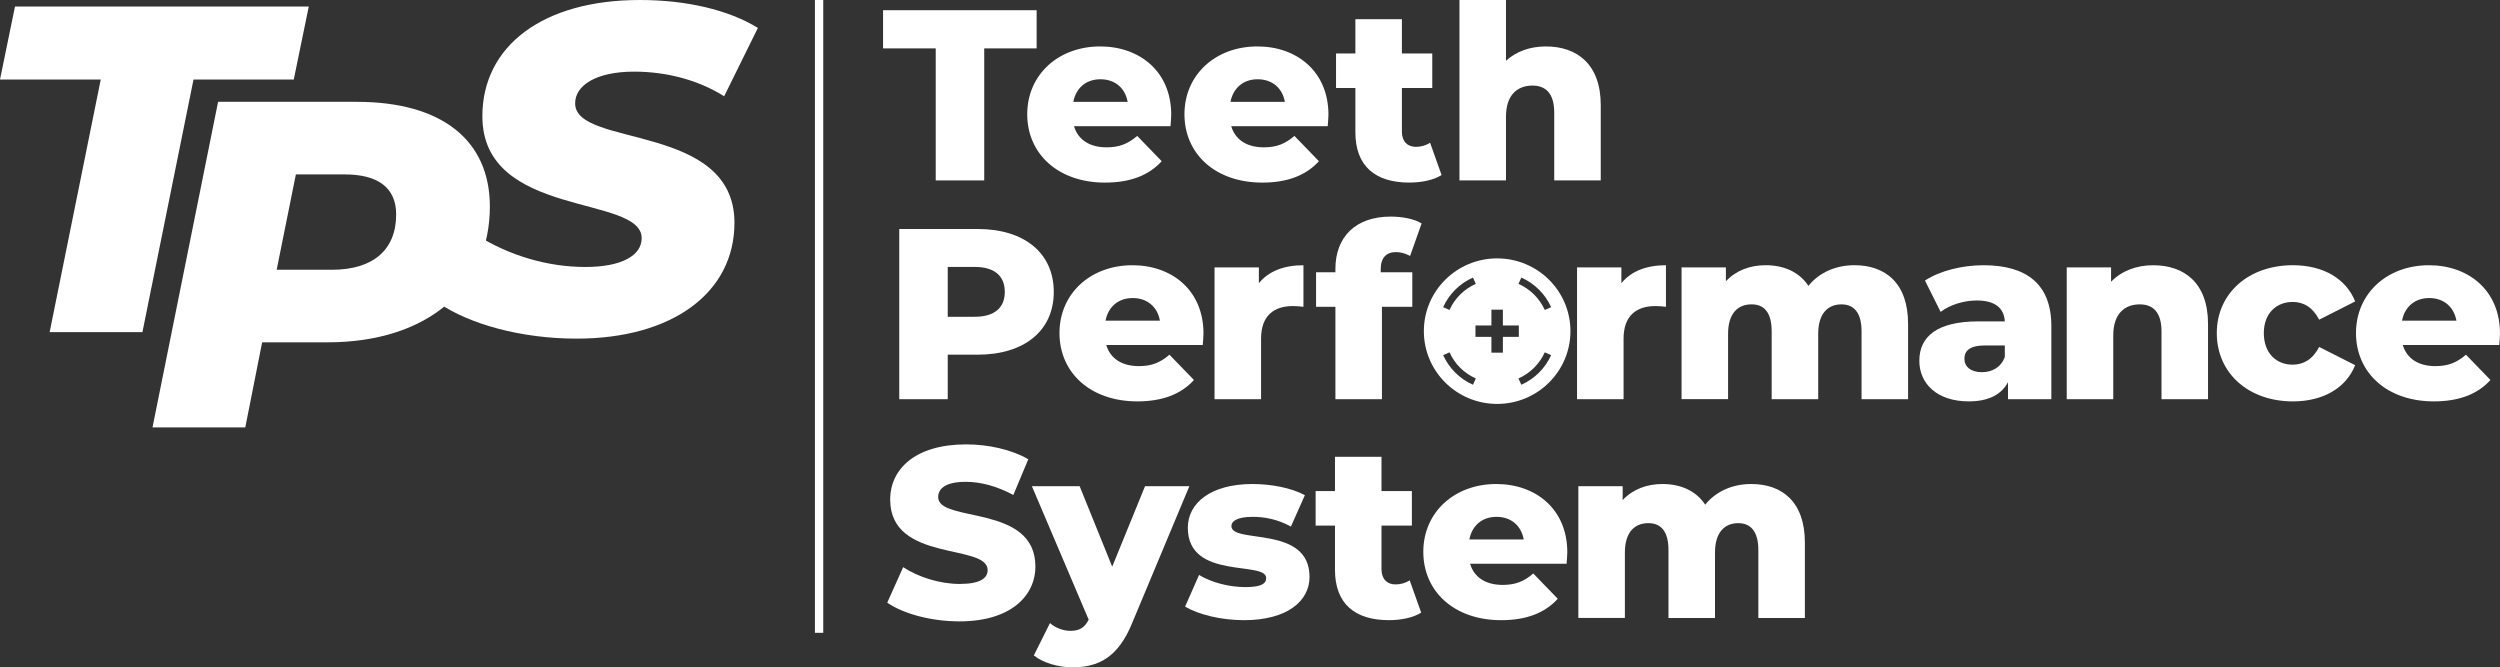 <?xml version="1.0" encoding="UTF-8"?>
<svg id="tps_logo" viewBox="0 0 251 67" fill="none" xmlns="http://www.w3.org/2000/svg">
<rect x="0" y="0" width="251" height="67" fill="#333333" stroke="none"/>
<path d="M93.947 4.858H88.66V1.025H104.077V4.858H98.816V18.113H93.947V4.858Z" fill="white"/>
<path d="M117.518 12.669H107.831C108.224 14.011 109.379 14.792 111.101 14.792C112.404 14.792 113.265 14.427 114.175 13.645L116.634 16.184C115.355 17.6 113.486 18.333 110.953 18.333C106.208 18.333 103.134 15.428 103.134 11.473C103.134 7.495 106.257 4.662 110.461 4.662C114.395 4.662 117.591 7.152 117.591 11.522C117.592 11.863 117.543 12.302 117.518 12.669ZM107.758 10.228H113.216C112.971 8.837 111.938 7.958 110.487 7.958C109.036 7.958 108.027 8.836 107.758 10.228Z" fill="white"/>
<path d="M133.303 12.669H123.616C124.009 14.011 125.164 14.792 126.886 14.792C128.189 14.792 129.05 14.427 129.96 13.645L132.419 16.184C131.141 17.6 129.271 18.333 126.738 18.333C121.993 18.333 118.919 15.428 118.919 11.473C118.919 7.495 122.042 4.662 126.246 4.662C130.181 4.662 133.376 7.152 133.376 11.522C133.377 11.863 133.327 12.302 133.303 12.669ZM123.542 10.228H129C128.755 8.837 127.722 7.958 126.271 7.958C124.82 7.958 123.812 8.836 123.542 10.228Z" fill="white"/>
<path d="M144.735 17.575C143.924 18.088 142.719 18.331 141.489 18.331C138.071 18.331 136.08 16.672 136.08 13.278V8.836H134.138V5.37H136.08V1.928H140.751V5.37H143.8V8.836H140.751V13.23C140.751 14.206 141.316 14.744 142.154 14.744C142.67 14.744 143.186 14.597 143.58 14.328L144.735 17.575Z" fill="white"/>
<path d="M160.715 10.545V18.113H156.044V11.302C156.044 9.398 155.208 8.592 153.856 8.592C152.356 8.592 151.201 9.52 151.201 11.717V18.113H146.529V0H151.201V6.103C152.233 5.152 153.636 4.663 155.208 4.663C158.331 4.663 160.715 6.444 160.715 10.545Z" fill="white"/>
<path d="M105.799 29.313C105.799 33.195 102.848 35.61 98.153 35.61H95.153V40.078H90.285V22.991H98.153C102.848 22.991 105.799 25.409 105.799 29.313ZM100.882 29.313C100.882 27.726 99.873 26.799 97.858 26.799H95.153V31.804H97.858C99.873 31.804 100.882 30.876 100.882 29.313Z" fill="white"/>
<path d="M120.757 34.635H111.069C111.463 35.977 112.618 36.759 114.34 36.759C115.643 36.759 116.504 36.393 117.413 35.612L119.872 38.151C118.594 39.566 116.724 40.299 114.192 40.299C109.446 40.299 106.372 37.394 106.372 33.44C106.372 29.462 109.495 26.629 113.699 26.629C117.634 26.629 120.829 29.118 120.829 33.488C120.831 33.829 120.782 34.268 120.757 34.635ZM110.996 32.194H116.455C116.209 30.804 115.177 29.924 113.726 29.924C112.275 29.924 111.266 30.802 110.996 32.194Z" fill="white"/>
<path d="M130.866 26.629V30.802C130.447 30.754 130.153 30.729 129.808 30.729C127.915 30.729 126.611 31.681 126.611 33.999V40.078H121.94V26.848H126.391V28.435C127.349 27.238 128.898 26.629 130.866 26.629Z" fill="white"/>
<path d="M138.624 27.337H141.795V30.802H138.746V40.078H134.075V30.802H132.133V27.337H134.075V26.994C134.075 23.821 136.066 21.746 139.632 21.746C140.764 21.746 141.968 21.966 142.73 22.429L141.575 25.699C141.181 25.479 140.665 25.309 140.172 25.309C139.189 25.309 138.624 25.87 138.624 27.041V27.337Z" fill="white"/>
<path d="M167.261 26.629V30.802C166.842 30.754 166.548 30.729 166.203 30.729C164.31 30.729 163.007 31.681 163.007 33.999V40.078H158.335V26.848H162.786V28.435C163.745 27.238 165.295 26.629 167.261 26.629Z" fill="white"/>
<path d="M191.571 32.512V40.079H186.9V33.268C186.9 31.365 186.113 30.558 184.883 30.558C183.531 30.558 182.548 31.462 182.548 33.512V40.078H177.876V33.267C177.876 31.363 177.114 30.557 175.86 30.557C174.483 30.557 173.499 31.46 173.499 33.51V40.076H168.828V26.846H173.279V28.238C174.286 27.163 175.688 26.627 177.262 26.627C179.082 26.627 180.631 27.287 181.565 28.702C182.623 27.384 184.27 26.627 186.188 26.627C189.284 26.629 191.571 28.41 191.571 32.512Z" fill="white"/>
<path d="M205.955 32.73V40.078H201.603V38.37C200.939 39.638 199.612 40.298 197.669 40.298C194.472 40.298 192.701 38.516 192.701 36.221C192.701 33.781 194.496 32.267 198.627 32.267H201.282C201.209 30.924 200.299 30.168 198.454 30.168C197.176 30.168 195.75 30.607 194.84 31.315L193.266 28.166C194.792 27.166 197.053 26.629 199.144 26.629C203.472 26.629 205.955 28.532 205.955 32.73ZM201.284 35.831V34.684H199.268C197.768 34.684 197.226 35.221 197.226 36.026C197.226 36.807 197.865 37.368 198.972 37.368C200.006 37.37 200.914 36.88 201.284 35.831Z" fill="white"/>
<path d="M221.686 32.512V40.079H217.015V33.268C217.015 31.365 216.179 30.558 214.827 30.558C213.327 30.558 212.171 31.487 212.171 33.684V40.079H207.5V26.849H211.951V28.29C213.009 27.191 214.509 26.63 216.18 26.63C219.301 26.629 221.686 28.41 221.686 32.512Z" fill="white"/>
<path d="M222.566 33.438C222.566 29.46 225.738 26.627 230.213 26.627C233.236 26.627 235.548 27.97 236.458 30.265L232.844 32.096C232.205 30.851 231.27 30.315 230.189 30.315C228.566 30.315 227.288 31.438 227.288 33.44C227.288 35.49 228.566 36.613 230.189 36.613C231.27 36.613 232.205 36.076 232.844 34.832L236.458 36.663C235.548 38.957 233.238 40.3 230.213 40.3C225.738 40.298 222.566 37.466 222.566 33.438Z" fill="white"/>
<path d="M250.926 34.635H241.238C241.632 35.977 242.787 36.759 244.509 36.759C245.812 36.759 246.673 36.393 247.583 35.612L250.041 38.151C248.763 39.566 246.894 40.299 244.361 40.299C239.616 40.299 236.542 37.394 236.542 33.44C236.542 29.462 239.665 26.629 243.869 26.629C247.803 26.629 250.999 29.118 250.999 33.488C251 33.829 250.95 34.268 250.926 34.635ZM241.165 32.194H246.623C246.377 30.804 245.345 29.924 243.894 29.924C242.443 29.924 241.435 30.802 241.165 32.194Z" fill="white"/>
<path d="M89.079 60.508L90.677 56.944C92.202 57.944 94.365 58.628 96.357 58.628C98.373 58.628 99.16 58.067 99.16 57.237C99.16 54.528 89.374 56.505 89.374 50.158C89.374 47.106 91.882 44.617 96.996 44.617C99.234 44.617 101.545 45.129 103.241 46.106L101.741 49.694C100.094 48.815 98.471 48.375 96.971 48.375C94.93 48.375 94.193 49.058 94.193 49.912C94.193 52.525 103.954 50.572 103.954 56.869C103.954 59.847 101.446 62.386 96.332 62.386C93.505 62.386 90.702 61.63 89.079 60.508Z" fill="white"/>
<path d="M119.412 48.814L113.657 62.581C112.256 65.998 110.289 67 107.658 67C106.255 67 104.683 66.536 103.797 65.803L105.419 62.556C105.961 63.044 106.748 63.337 107.485 63.337C108.394 63.337 108.911 62.995 109.304 62.215L103.601 48.814H108.396L111.666 56.894L114.961 48.814H119.412Z" fill="white"/>
<path d="M118.986 60.898L120.387 57.725C121.616 58.481 123.411 58.945 125.035 58.945C126.609 58.945 127.125 58.603 127.125 58.042C127.125 56.261 119.257 58.286 119.257 52.989C119.257 50.5 121.567 48.595 125.748 48.595C127.616 48.595 129.682 48.986 131.009 49.718L129.608 52.867C128.28 52.134 126.953 51.89 125.773 51.89C124.199 51.89 123.634 52.33 123.634 52.819C123.634 54.65 131.477 52.672 131.477 57.92C131.477 60.361 129.215 62.266 124.887 62.266C122.625 62.264 120.289 61.703 118.986 60.898Z" fill="white"/>
<path d="M142.687 61.508C141.876 62.02 140.67 62.264 139.441 62.264C136.023 62.264 134.032 60.605 134.032 57.211V52.769H132.089V49.303H134.032V45.861H138.703V49.303H141.752V52.769H138.703V57.163C138.703 58.139 139.268 58.676 140.105 58.676C140.622 58.676 141.138 58.53 141.531 58.261L142.687 61.508Z" fill="white"/>
<path d="M157.284 56.602H147.597C147.99 57.944 149.146 58.725 150.867 58.725C152.171 58.725 153.031 58.359 153.941 57.578L156.4 60.117C155.122 61.533 153.252 62.266 150.719 62.266C145.974 62.266 142.9 59.361 142.9 55.406C142.9 51.428 146.023 48.595 150.227 48.595C154.162 48.595 157.357 51.084 157.357 55.455C157.358 55.795 157.308 56.236 157.284 56.602ZM147.523 54.161H152.981C152.736 52.77 151.703 51.89 150.252 51.89C148.801 51.89 147.793 52.769 147.523 54.161Z" fill="white"/>
<path d="M181.21 54.478V62.045H176.538V55.234C176.538 53.331 175.751 52.525 174.522 52.525C173.17 52.525 172.186 53.428 172.186 55.478V62.044H167.515V55.233C167.515 53.33 166.753 52.523 165.499 52.523C164.121 52.523 163.138 53.427 163.138 55.477V62.042H158.466V48.814H162.917V50.206C163.925 49.131 165.327 48.595 166.901 48.595C168.72 48.595 170.269 49.254 171.204 50.67C172.262 49.351 173.908 48.595 175.827 48.595C178.923 48.595 181.21 50.376 181.21 54.478Z" fill="white"/>
<path d="M1.506 0.653L0 7.985H10.115L4.985 33.343H14.3L19.428 7.985H29.495L31.001 0.653H1.506Z" fill="white"/>
<path d="M39.775 21.526C39.775 18.771 37.845 17.51 34.599 17.51H29.706L27.778 27.084H33.328C37.421 27.083 39.775 25.122 39.775 21.526ZM49.182 20.732C49.182 28.997 42.832 34.368 32.906 34.368H26.32L24.626 42.914H15.311L21.896 10.224H35.822C44.385 10.224 49.182 14.101 49.182 20.732Z" fill="white"/>
<path d="M44.149 30.495L47.819 23.583C51.159 25.684 55.016 26.805 58.779 26.805C62.355 26.805 64.424 25.683 64.424 23.91C64.424 19.52 48.43 21.948 48.43 11.673C48.43 4.624 54.496 0 64.236 0C68.893 0 73.126 0.981 76.092 2.802L72.704 9.667C70.117 8.033 66.919 7.192 63.672 7.192C59.814 7.192 57.745 8.592 57.745 10.368C57.697 14.851 73.739 12.282 73.739 22.369C73.739 29.376 67.529 33.998 57.886 33.998C52.24 33.998 47.111 32.503 44.149 30.495Z" fill="white"/>
<path d="M82.655 0H81.818V63.534H82.655V0Z" fill="white"/>
<path d="M150.313 25.942C146.249 25.942 142.955 29.212 142.955 33.247C142.955 37.282 146.249 40.553 150.313 40.553C154.378 40.553 157.672 37.282 157.672 33.247C157.672 29.212 154.378 25.942 150.313 25.942ZM152.741 27.867C154.074 28.46 155.136 29.515 155.733 30.837L155.097 31.121C154.569 29.953 153.631 29.022 152.455 28.499L152.741 27.867ZM147.886 27.867L148.172 28.499C146.995 29.022 146.058 29.953 145.53 31.121L144.894 30.837C145.491 29.515 146.553 28.46 147.886 27.867ZM147.886 38.629C146.553 38.036 145.491 36.98 144.894 35.659L145.53 35.375C146.058 36.543 146.995 37.473 148.172 37.997L147.886 38.629ZM150.89 35.41H149.737V33.821H148.137V32.676H149.737V31.088H150.89V32.676H152.49V33.821H150.89V35.41ZM152.741 38.629L152.455 37.997C153.631 37.473 154.569 36.543 155.097 35.375L155.733 35.659C155.136 36.98 154.074 38.036 152.741 38.629Z" fill="white"/>
</svg>

